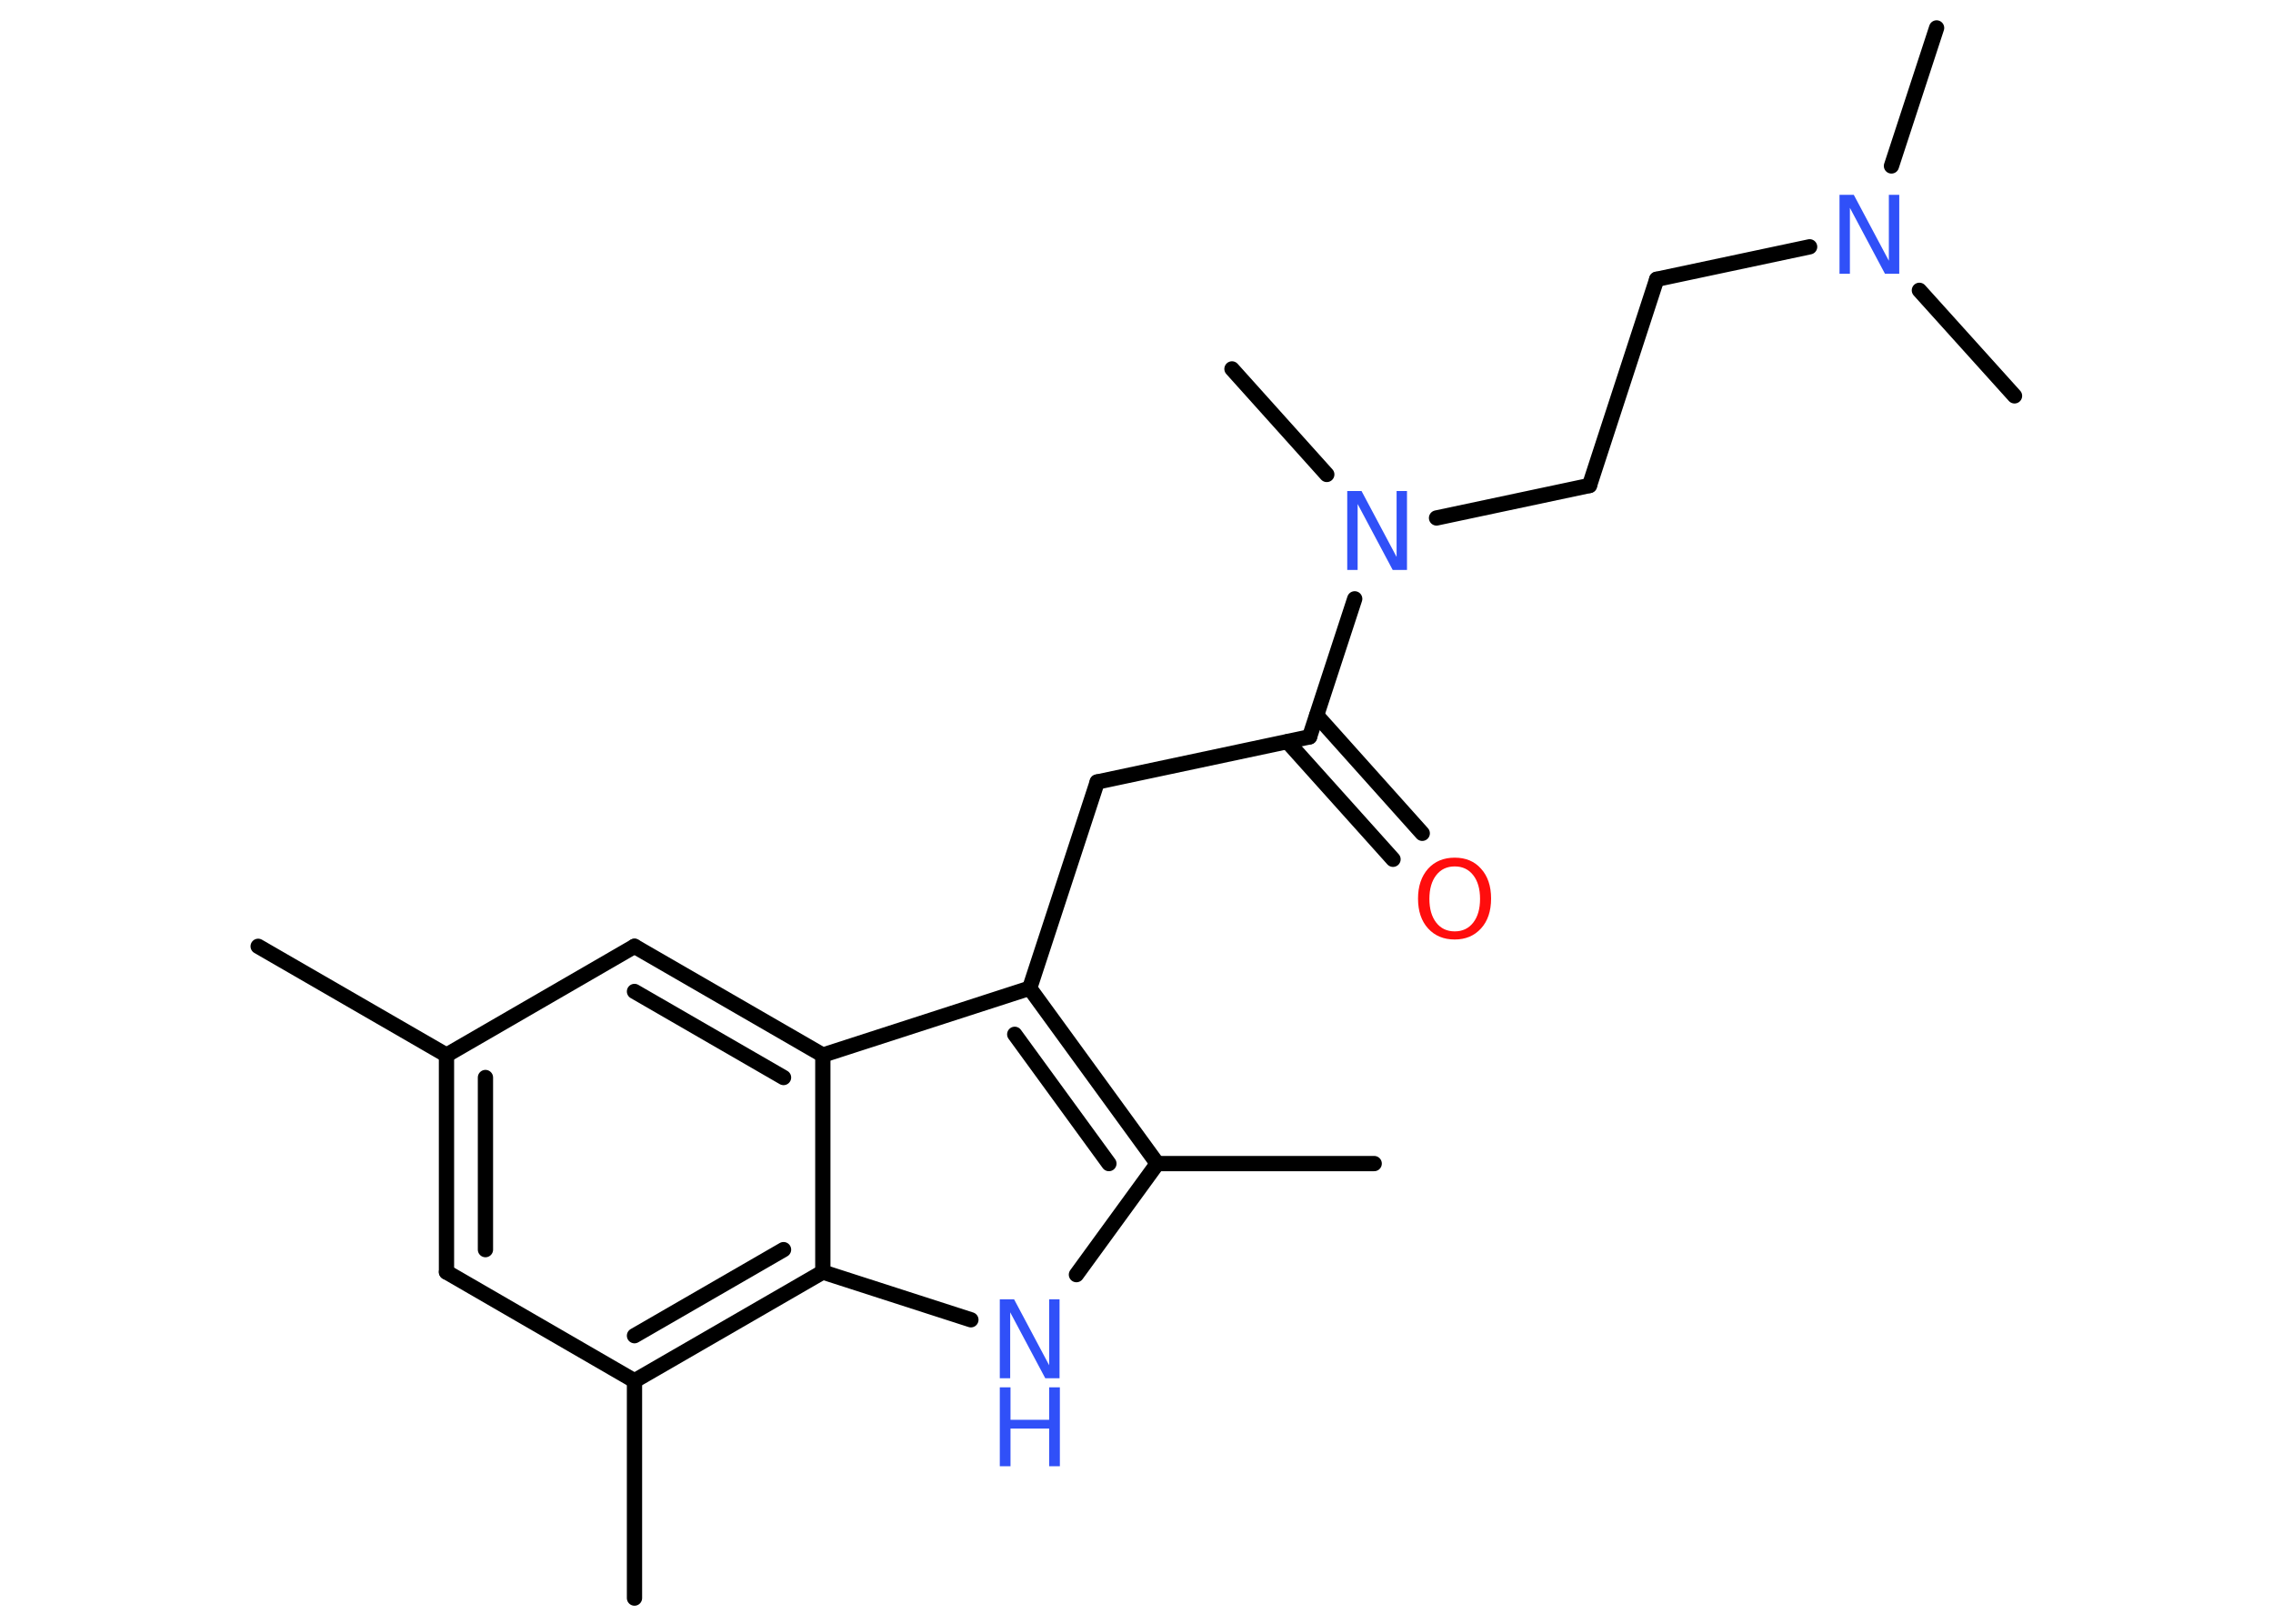 <?xml version='1.0' encoding='UTF-8'?>
<!DOCTYPE svg PUBLIC "-//W3C//DTD SVG 1.1//EN" "http://www.w3.org/Graphics/SVG/1.1/DTD/svg11.dtd">
<svg version='1.2' xmlns='http://www.w3.org/2000/svg' xmlns:xlink='http://www.w3.org/1999/xlink' width='70.0mm' height='50.0mm' viewBox='0 0 70.0 50.0'>
  <desc>Generated by the Chemistry Development Kit (http://github.com/cdk)</desc>
  <g stroke-linecap='round' stroke-linejoin='round' stroke='#000000' stroke-width='.47' fill='#3050F8'>
    <rect x='.0' y='.0' width='70.0' height='50.0' fill='#FFFFFF' stroke='none'/>
    <g id='mol1' class='mol'>
      <line id='mol1bnd1' class='bond' x1='7.95' y1='29.14' x2='13.75' y2='32.49'/>
      <g id='mol1bnd2' class='bond'>
        <line x1='13.75' y1='32.49' x2='13.75' y2='39.17'/>
        <line x1='14.95' y1='33.18' x2='14.95' y2='38.48'/>
      </g>
      <line id='mol1bnd3' class='bond' x1='13.75' y1='39.17' x2='19.54' y2='42.52'/>
      <line id='mol1bnd4' class='bond' x1='19.54' y1='42.52' x2='19.54' y2='49.21'/>
      <g id='mol1bnd5' class='bond'>
        <line x1='19.54' y1='42.52' x2='25.34' y2='39.17'/>
        <line x1='19.54' y1='41.13' x2='24.13' y2='38.48'/>
      </g>
      <line id='mol1bnd6' class='bond' x1='25.34' y1='39.17' x2='29.9' y2='40.64'/>
      <line id='mol1bnd7' class='bond' x1='33.15' y1='39.25' x2='35.64' y2='35.83'/>
      <line id='mol1bnd8' class='bond' x1='35.64' y1='35.83' x2='42.32' y2='35.83'/>
      <g id='mol1bnd9' class='bond'>
        <line x1='35.64' y1='35.83' x2='31.71' y2='30.43'/>
        <line x1='34.15' y1='35.83' x2='31.25' y2='31.85'/>
      </g>
      <line id='mol1bnd10' class='bond' x1='31.71' y1='30.43' x2='33.79' y2='24.08'/>
      <line id='mol1bnd11' class='bond' x1='33.79' y1='24.08' x2='40.33' y2='22.69'/>
      <g id='mol1bnd12' class='bond'>
        <line x1='40.55' y1='22.03' x2='43.8' y2='25.66'/>
        <line x1='39.65' y1='22.84' x2='42.9' y2='26.46'/>
      </g>
      <line id='mol1bnd13' class='bond' x1='40.33' y1='22.69' x2='41.72' y2='18.44'/>
      <line id='mol1bnd14' class='bond' x1='40.86' y1='14.61' x2='37.94' y2='11.36'/>
      <line id='mol1bnd15' class='bond' x1='44.24' y1='15.95' x2='48.95' y2='14.95'/>
      <line id='mol1bnd16' class='bond' x1='48.95' y1='14.95' x2='51.02' y2='8.6'/>
      <line id='mol1bnd17' class='bond' x1='51.02' y1='8.6' x2='55.73' y2='7.6'/>
      <line id='mol1bnd18' class='bond' x1='58.25' y1='5.11' x2='59.64' y2='.86'/>
      <line id='mol1bnd19' class='bond' x1='59.11' y1='8.94' x2='62.04' y2='12.19'/>
      <line id='mol1bnd20' class='bond' x1='31.71' y1='30.43' x2='25.34' y2='32.49'/>
      <line id='mol1bnd21' class='bond' x1='25.34' y1='39.17' x2='25.34' y2='32.49'/>
      <g id='mol1bnd22' class='bond'>
        <line x1='25.34' y1='32.49' x2='19.54' y2='29.14'/>
        <line x1='24.13' y1='33.18' x2='19.54' y2='30.53'/>
      </g>
      <line id='mol1bnd23' class='bond' x1='13.75' y1='32.49' x2='19.54' y2='29.14'/>
      <g id='mol1atm7' class='atom'>
        <path d='M30.79 40.01h.44l1.08 2.03v-2.03h.32v2.43h-.44l-1.08 -2.03v2.03h-.32v-2.43z' stroke='none'/>
        <path d='M30.79 42.72h.33v1.0h1.19v-1.0h.33v2.43h-.33v-1.16h-1.19v1.16h-.33v-2.43z' stroke='none'/>
      </g>
      <path id='mol1atm13' class='atom' d='M44.8 26.68q-.36 .0 -.57 .27q-.21 .27 -.21 .73q.0 .46 .21 .73q.21 .27 .57 .27q.36 .0 .57 -.27q.21 -.27 .21 -.73q.0 -.46 -.21 -.73q-.21 -.27 -.57 -.27zM44.8 26.41q.51 .0 .81 .34q.31 .34 .31 .92q.0 .58 -.31 .92q-.31 .34 -.81 .34q-.51 .0 -.82 -.34q-.31 -.34 -.31 -.92q.0 -.57 .31 -.92q.31 -.34 .82 -.34z' stroke='none' fill='#FF0D0D'/>
      <path id='mol1atm14' class='atom' d='M41.49 15.12h.44l1.08 2.03v-2.03h.32v2.43h-.44l-1.08 -2.03v2.03h-.32v-2.43z' stroke='none'/>
      <path id='mol1atm18' class='atom' d='M56.65 6.0h.44l1.08 2.03v-2.03h.32v2.43h-.44l-1.08 -2.03v2.03h-.32v-2.43z' stroke='none'/>
    </g>
  </g>
</svg>
